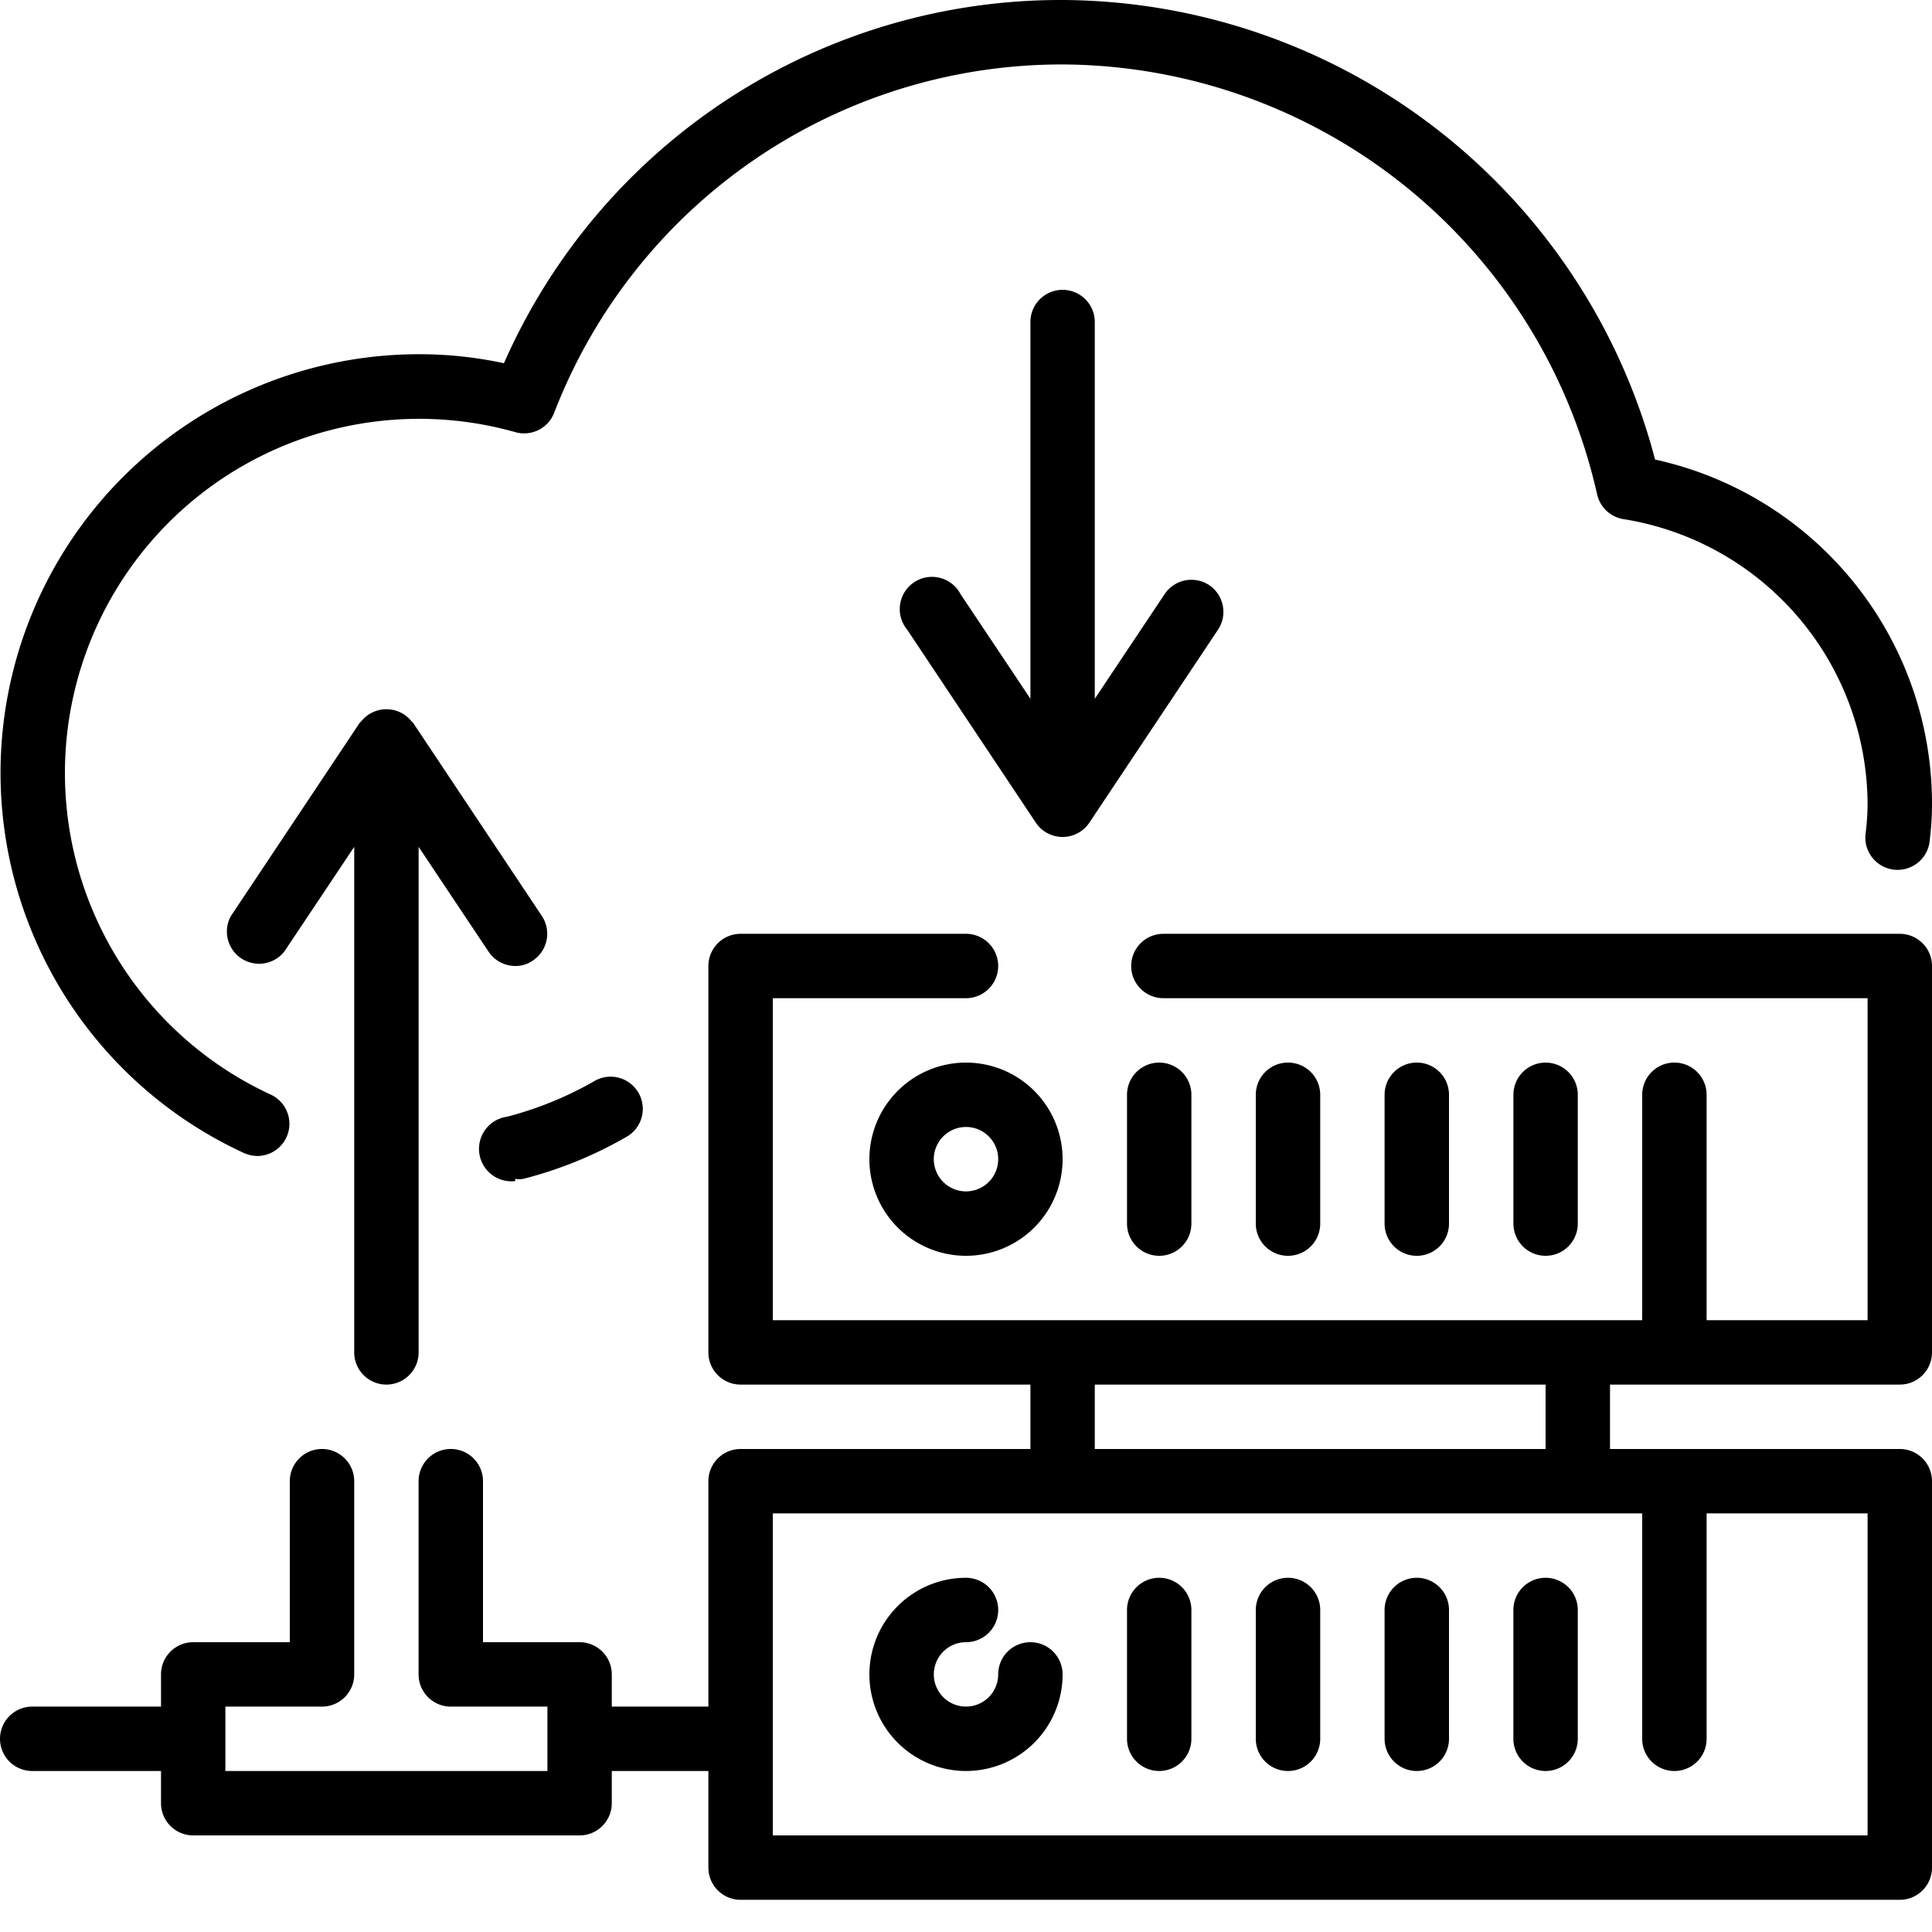 <svg width="50" height="50" fill="none" xmlns="http://www.w3.org/2000/svg"><path d="M49.167 24.167H30.108a.833.833 0 000 1.666h18.225v8.334h-4.166v-5.834a.833.833 0 00-1.667 0v5.834H20v-8.334h5a.833.833 0 000-1.666h-5.833a.833.833 0 00-.834.833v10c0 .46.373.833.834.833h7.5V37.5h-7.5a.833.833 0 00-.834.833v5.834h-2.5v-.834A.833.833 0 0015 42.5h-2.5v-4.167a.833.833 0 10-1.667 0v5c0 .46.373.834.834.834h2.5v1.666H5.833v-1.666h2.5c.46 0 .834-.373.834-.834v-5a.833.833 0 10-1.667 0V42.5H5a.833.833 0 00-.833.833v.834H.833a.833.833 0 000 1.666h3.334v.834c0 .46.373.833.833.833h10c.46 0 .833-.373.833-.833v-.834h2.5v2.5c0 .46.373.834.834.834h30c.46 0 .833-.373.833-.834v-10a.833.833 0 00-.833-.833h-7.5v-1.667h7.5c.46 0 .833-.373.833-.833V25a.833.833 0 00-.833-.833zM48.333 47.5H20v-8.333h22.5V45a.833.833 0 001.667 0v-5.833h4.166V47.5zM40 37.5H28.333v-1.667H40V37.5z" fill="#000"/><path d="M25 27.5a2.5 2.5 0 100 5 2.5 2.5 0 000-5zm0 3.333a.833.833 0 110-1.667.833.833 0 010 1.667zm5 1.667c.46 0 .833-.373.833-.833v-3.334a.833.833 0 00-1.666 0v3.334c0 .46.373.833.833.833zm4.167-.833v-3.334a.833.833 0 00-1.667 0v3.334a.833.833 0 001.667 0zm3.333 0v-3.334a.833.833 0 00-1.667 0v3.334a.833.833 0 001.667 0zm3.333 0v-3.334a.833.833 0 00-1.666 0v3.334a.833.833 0 001.666 0zM26.666 42.5a.833.833 0 00-.833.833A.833.833 0 1125 42.5a.833.833 0 000-1.667 2.5 2.5 0 102.5 2.5.833.833 0 00-.834-.833zM30 40.833a.833.833 0 00-.833.834V45a.833.833 0 001.666 0v-3.333a.833.833 0 00-.833-.834zm3.333 0a.833.833 0 00-.833.834V45a.833.833 0 001.667 0v-3.333a.833.833 0 00-.834-.834zm3.334 0a.833.833 0 00-.834.834V45a.833.833 0 001.667 0v-3.333a.833.833 0 00-.833-.834zm3.333 0a.833.833 0 00-.834.834V45a.833.833 0 001.667 0v-3.333a.833.833 0 00-.833-.834zM6.317 29.842a.88.88 0 00.35.075.833.833 0 00.35-1.584 9.166 9.166 0 016.316-17.15.833.833 0 001.009-.5A14.083 14.083 0 0127.5 1.668a14.25 14.25 0 0113.833 11.125.833.833 0 00.684.642 7.5 7.5 0 016.316 7.4 6.49 6.49 0 01-.05.724.835.835 0 101.659.184 7.95 7.95 0 00.058-.909 9.117 9.117 0 00-7.167-8.941A15.933 15.933 0 0027.5 0a15.742 15.742 0 00-14.458 9.4 10.462 10.462 0 00-2.209-.233 10.834 10.834 0 00-4.516 20.675z" fill="#000"/><path d="M13.333 30.509c.07.011.14.011.209 0A10.54 10.54 0 0016.25 29.4a.833.833 0 00-.833-1.441 9.182 9.182 0 01-2.292.941.84.84 0 00.208 1.667v-.058z" fill="#000"/><path d="M10 35.833c.46 0 .834-.373.834-.833V21.917l1.808 2.708a.833.833 0 00.692.375.78.78 0 00.458-.142.833.833 0 00.233-1.15l-3.333-5-.042-.041a.833.833 0 00-1.3 0l-.042.041-3.333 5a.833.833 0 001.384.917l1.808-2.708V35c0 .46.373.833.833.833zm21.291-20.691a.833.833 0 00-1.15.233l-1.808 2.709v-9.75a.833.833 0 00-1.666 0v9.75l-1.809-2.709a.834.834 0 10-1.383.917l3.333 5a.834.834 0 001.384 0l3.333-5a.833.833 0 00-.234-1.15z" fill="#000"/></svg>